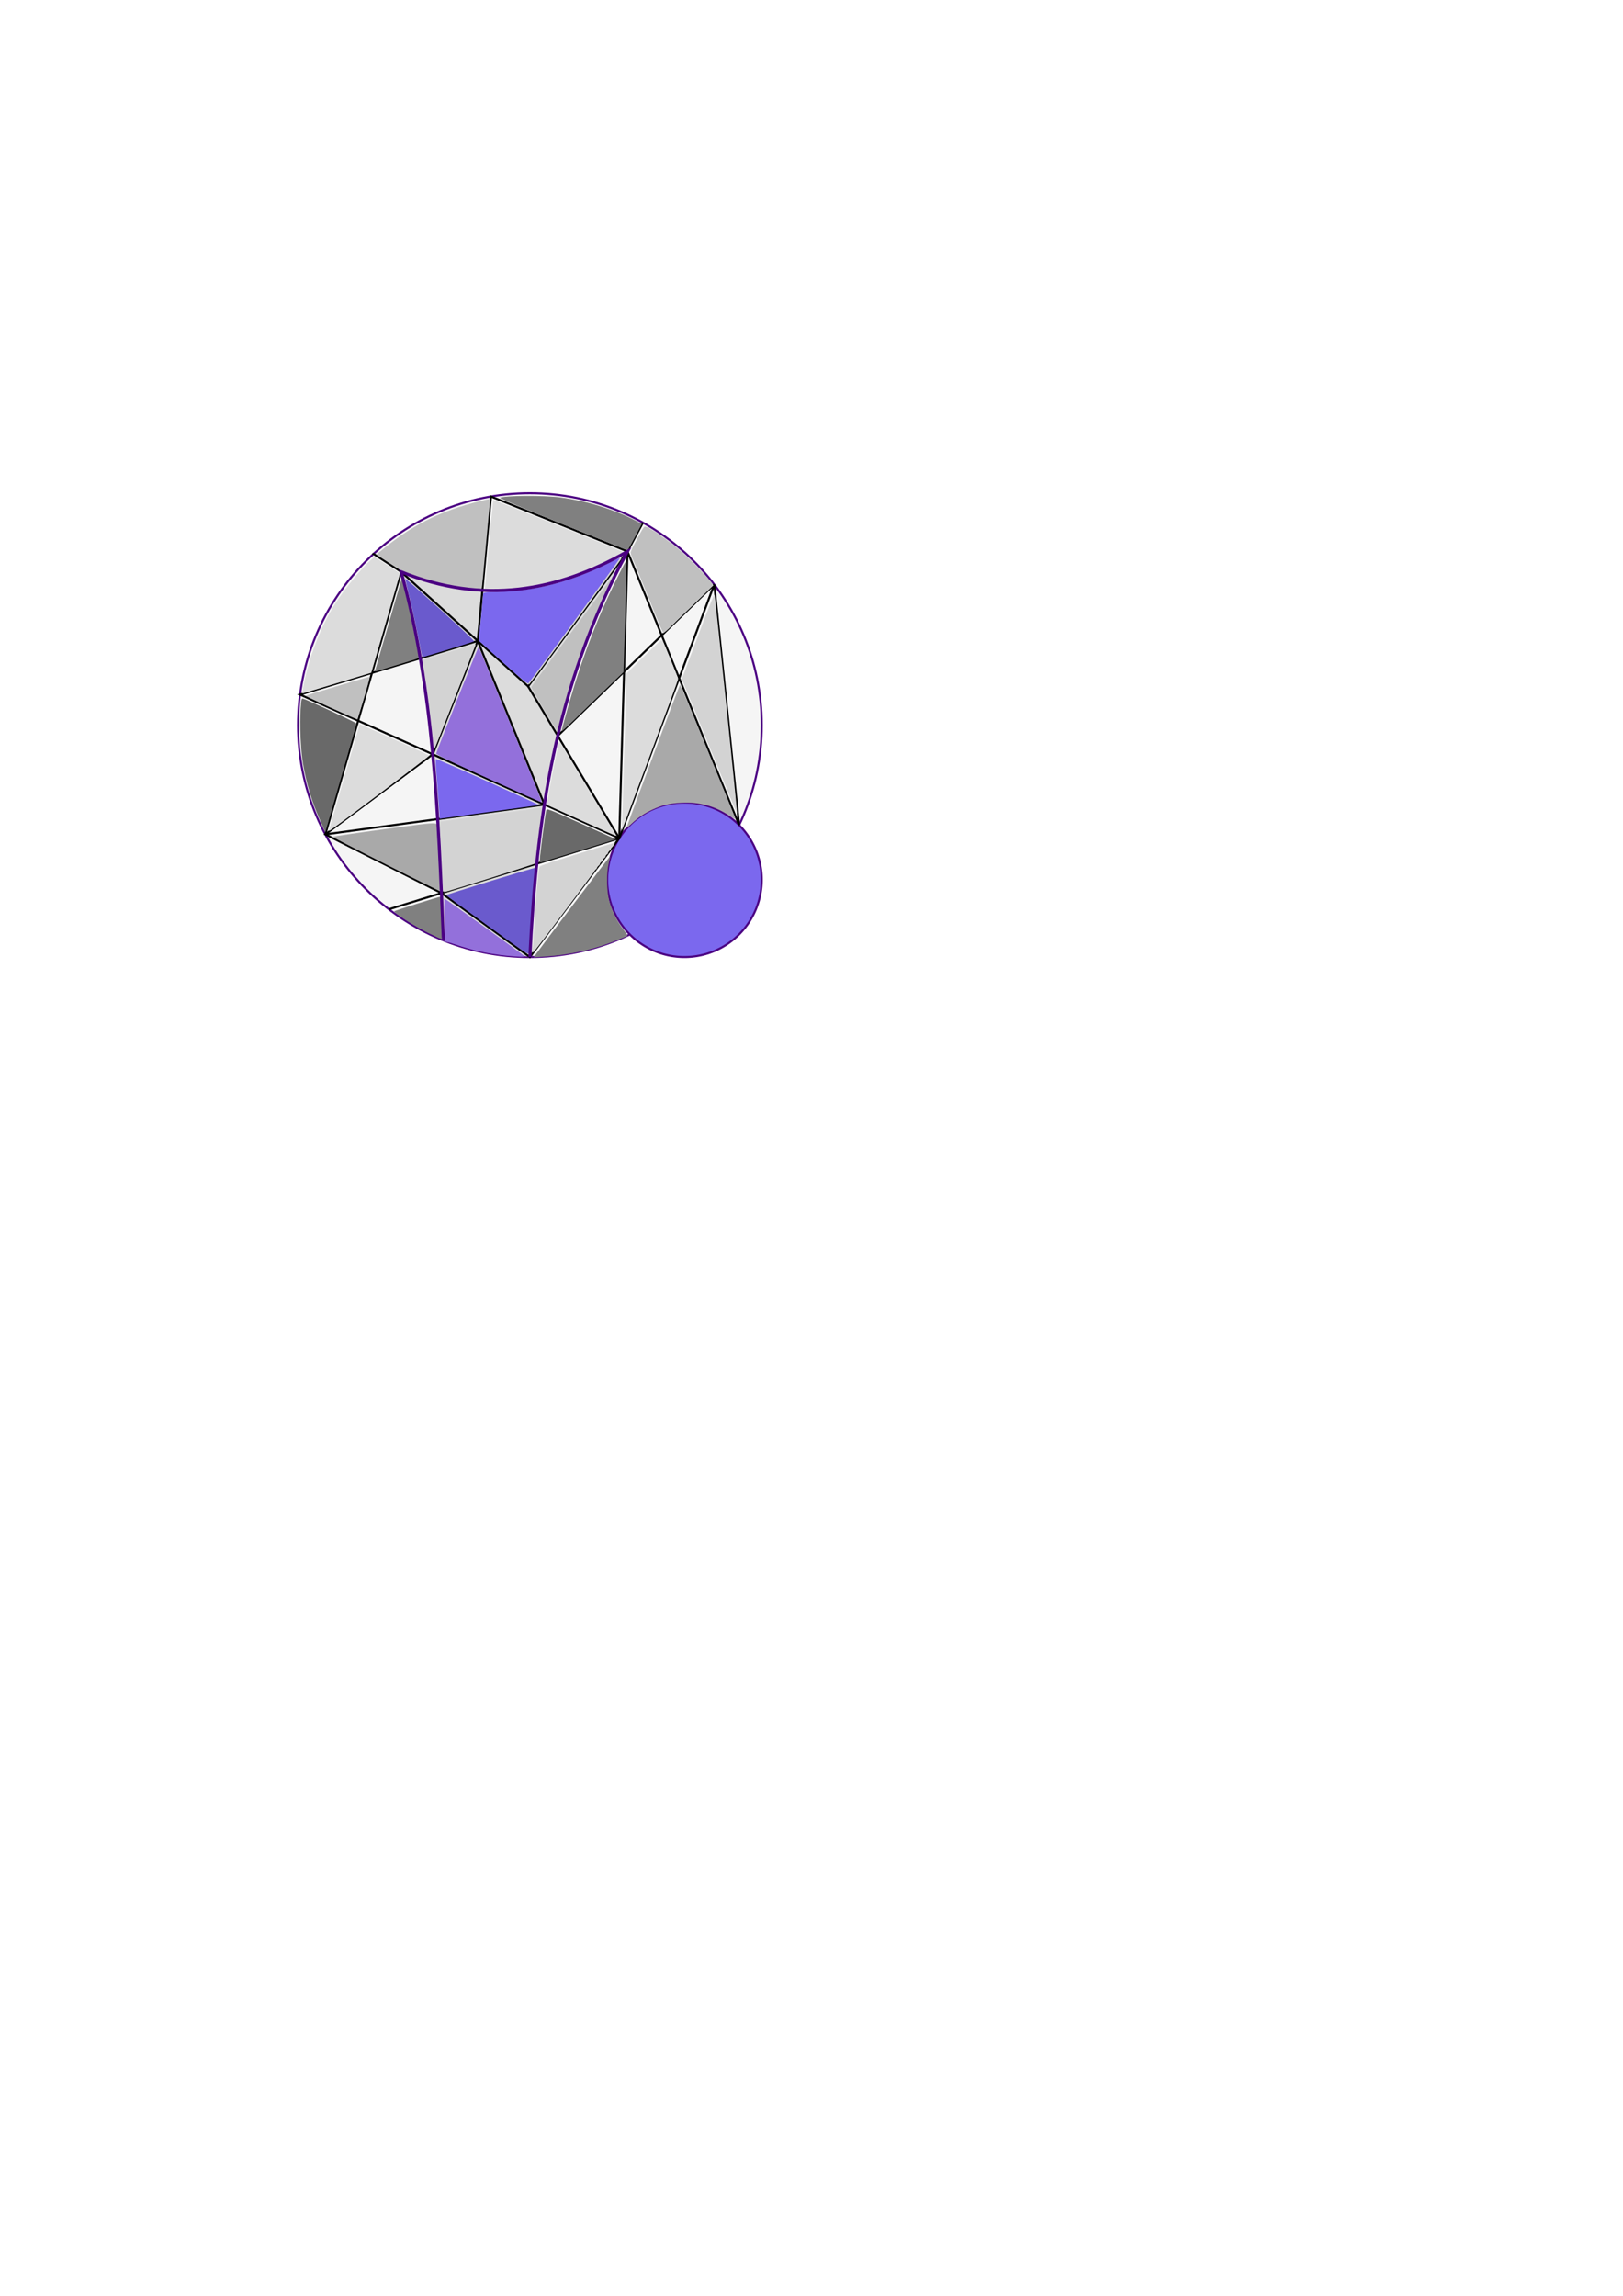 <?xml version="1.0" encoding="UTF-8" standalone="no"?>
<!-- Created with Inkscape (http://www.inkscape.org/) -->

<svg
   xmlns:dc="http://purl.org/dc/elements/1.1/"
   xmlns:cc="http://creativecommons.org/ns#"
   xmlns:rdf="http://www.w3.org/1999/02/22-rdf-syntax-ns#"
   xmlns:svg="http://www.w3.org/2000/svg"
   xmlns="http://www.w3.org/2000/svg"
   xmlns:sodipodi="http://sodipodi.sourceforge.net/DTD/sodipodi-0.dtd"
   xmlns:inkscape="http://www.inkscape.org/namespaces/inkscape"
   width="210mm"
   height="297mm"
   viewBox="0 0 210 297"
   version="1.1"
   id="svg8"
   inkscape:version="0.92.4 (unknown)"
   sodipodi:docname="logo-i.svg">
  <defs
     id="defs2" />
  <sodipodi:namedview
     id="base"
     pagecolor="#ffffff"
     bordercolor="#666666"
     borderopacity="1.0"
     inkscape:pageopacity="0.0"
     inkscape:pageshadow="2"
     inkscape:zoom="2.1459759"
     inkscape:cx="229.18013"
     inkscape:cy="769.51007"
     inkscape:document-units="mm"
     inkscape:current-layer="layer2"
     showgrid="false"
     inkscape:window-width="1366"
     inkscape:window-height="706"
     inkscape:window-x="0"
     inkscape:window-y="0"
     inkscape:window-maximized="1"
     inkscape:snap-center="true"
     inkscape:snap-text-baseline="true"
     showguides="false"
     inkscape:snap-bbox="false"
     inkscape:snap-global="true"
     inkscape:object-paths="false"
     inkscape:snap-intersection-paths="true"
     inkscape:snap-midpoints="false"
     inkscape:snap-smooth-nodes="true"
     inkscape:snap-page="true" />
  <g
     inkscape:label="Layer 1"
     inkscape:groupmode="layer"
     id="layer1">
    <circle
       cy="93.809"
       cx="68.561"
       id="circle4553"
       style="fill:#f5f5f5;stroke:#4b0082;stroke-width:0.265;stroke-miterlimit:4;stroke-dasharray:none;stroke-opacity:1"
       r="30" />
    <path
       style="fill:#7b68ee;fill-opacity:1;stroke:#4b0082;stroke-width:0.265;stroke-miterlimit:4;stroke-dasharray:none;stroke-opacity:1"
       d="m 98.561,113.809 a 10,10 0 0 1 -10,10 10,10 0 0 1 -10,-10 10,10 0 0 1 10,-10 10,10 0 0 1 10,10 z"
       id="path21" />
    <path
       style="fill:#dcdcdc;stroke:#4b0082;stroke-width:0.265px;stroke-linecap:butt;stroke-linejoin:miter;stroke-opacity:1;fill-opacity:1"
       d="M 57.372,121.644 C 56.712,105.465 56.146,89.262 51.909,73.977 62.503,78.259 72.128,76.53 81.193,71.335 71.543,89.202 69.44,106.548 68.561,123.809"
       id="path4561"
       inkscape:connector-curvature="0"
       sodipodi:nodetypes="cccc" />
    <path
       style="fill:none;stroke:#000000;stroke-width:0.265px;stroke-linecap:butt;stroke-linejoin:miter;stroke-opacity:1"
       d="M 51.909,73.977 C 68.331,88.791 68.331,88.791 68.331,88.791 L 81.193,71.335 83.185,67.615"
       id="path4563"
       inkscape:connector-curvature="0" />
    <path
       style="fill:none;stroke:#000000;stroke-width:0.265px;stroke-linecap:butt;stroke-linejoin:miter;stroke-opacity:1"
       d="m 68.331,88.791 c 11.794,19.647 11.794,19.647 11.794,19.647 l -29.805,9.188"
       id="path4567"
       inkscape:connector-curvature="0" />
    <path
       style="fill:none;stroke:#000000;stroke-width:0.265px;stroke-linecap:butt;stroke-linejoin:miter;stroke-opacity:1"
       d="M 80.125,108.439 38.822,89.856 61.815,82.913"
       id="path4569"
       inkscape:connector-curvature="0" />
    <path
       style="fill:none;stroke:#000000;stroke-width:0.265px;stroke-linecap:butt;stroke-linejoin:miter;stroke-opacity:1"
       d="M 63.53,64.234 61.815,82.913 55.992,97.581 42.095,107.936 57.119,115.531 68.561,123.809 80.125,108.439 92.412,75.612 95.632,106.738 81.193,71.335 Z"
       id="path4571"
       inkscape:connector-curvature="0" />
    <path
       style="fill:none;stroke:#000000;stroke-width:0.265px;stroke-linecap:butt;stroke-linejoin:miter;stroke-opacity:1"
       d="M 80.125,108.439 C 81.193,71.335 81.193,71.335 81.193,71.335"
       id="path4573"
       inkscape:connector-curvature="0" />
    <path
       style="fill:none;stroke:#000000;stroke-width:0.265px;stroke-linecap:butt;stroke-linejoin:miter;stroke-opacity:1"
       d="m 51.909,73.977 c -3.58,-2.319 -3.58,-2.319 -3.58,-2.319 l 0.051,-0.047"
       id="path4575"
       inkscape:connector-curvature="0" />
    <path
       style="fill:none;stroke:#000000;stroke-width:0.265px;stroke-linecap:butt;stroke-linejoin:miter;stroke-opacity:1"
       d="m 42.095,107.937 28.343,-3.856"
       id="path4577"
       inkscape:connector-curvature="0" />
    <path
       style="fill:none;stroke:#000000;stroke-width:0.265px;stroke-linecap:butt;stroke-linejoin:miter;stroke-opacity:1"
       d="m 61.815,82.913 c 8.624,21.167 8.624,21.167 8.624,21.167"
       id="path4579"
       inkscape:connector-curvature="0" />
    <path
       style="fill:none;stroke:#000000;stroke-width:0.265px;stroke-linecap:butt;stroke-linejoin:miter;stroke-opacity:1"
       d="M 51.909,73.977 C 42.096,107.937 42.096,107.937 42.096,107.937"
       id="path4581"
       inkscape:connector-curvature="0" />
    <path
       style="fill:none;stroke:#000000;stroke-width:0.265px;stroke-linecap:butt;stroke-linejoin:miter;stroke-opacity:1"
       d="M 72.172,95.189 92.413,75.613"
       id="path4583"
       inkscape:connector-curvature="0" />
    <path
       style="fill:#dcdcdc;fill-opacity:1;stroke:none;stroke-width:0.467;stroke-miterlimit:4;stroke-dasharray:none;stroke-opacity:1"
       d="m 160.726,404.926 c 0.15,-0.481 3.542,-12.194 7.537,-26.03 3.995,-13.836 7.323,-25.215 7.396,-25.288 0.162,-0.162 33.452,14.761 33.937,15.213 0.27,0.251 -45.812,35.026 -48.51,36.608 -0.468,0.274 -0.561,0.143 -0.359,-0.503 z"
       id="path4587"
       inkscape:connector-curvature="0"
       transform="scale(0.265)" />
    <path
       style="fill:#dcdcdc;fill-opacity:1;stroke:none;stroke-width:0.467;stroke-miterlimit:4;stroke-dasharray:none;stroke-opacity:1"
       d="m 147.783,337.067 c 2.439,-14.515 8.565,-30.865 15.844,-42.288 4.742,-7.442 13.549,-18.175 17.778,-21.666 l 1.514,-1.25 6.22,4.022 6.22,4.022 -4.41,15.241 c -2.426,8.383 -5.591,19.304 -7.035,24.27 l -2.624,9.029 -16.776,5.064 c -9.227,2.785 -16.823,5.065 -16.88,5.067 -0.058,0.002 0.01,-0.678 0.15,-1.511 z"
       id="path4589"
       inkscape:connector-curvature="0"
       transform="scale(0.265)" />
    <path
       style="fill:#dcdcdc;fill-opacity:1;stroke:none;stroke-width:0.467;stroke-miterlimit:4;stroke-dasharray:none;stroke-opacity:1"
       d="m 238.7,266.038 c 1.106,-11.963 2.093,-21.832 2.193,-21.931 0.203,-0.203 63.198,25.003 63.809,25.532 0.548,0.475 -12.419,6.878 -19.587,9.671 -14.598,5.689 -28.346,8.478 -41.783,8.478 h -6.643 z"
       id="path4591"
       inkscape:connector-curvature="0"
       transform="scale(0.265)" />
    <path
       style="fill:#dcdcdc;fill-opacity:1;stroke:none;stroke-width:0.467;stroke-miterlimit:4;stroke-dasharray:none;stroke-opacity:1"
       d="m 315.748,289.432 -8.044,-19.759 3.146,-5.97 c 1.731,-3.284 3.341,-6.219 3.578,-6.523 0.317,-0.406 1.352,0.006 3.891,1.547 10.046,6.099 20.606,15.395 28.271,24.887 l 1.709,2.116 -9.412,9.104 c -5.177,5.007 -10.691,10.286 -12.253,11.731 l -2.841,2.627 z"
       id="path4593"
       inkscape:connector-curvature="0"
       transform="scale(0.265)" />
    <path
       style="fill:#dcdcdc;fill-opacity:1;stroke:none;stroke-width:0.467;stroke-miterlimit:4;stroke-dasharray:none;stroke-opacity:1"
       d="m 303.879,398.461 c 0.137,-3.844 0.65,-21.089 1.141,-38.321 l 0.892,-31.331 7.982,-7.8 c 4.39,-4.29 8.329,-8.043 8.753,-8.34 0.682,-0.478 1.215,0.544 4.614,8.844 2.114,5.161 3.841,9.698 3.839,10.081 -0.002,0.383 -6.184,17.158 -13.737,37.277 l -13.733,36.58 z"
       id="path4595"
       inkscape:connector-curvature="0"
       transform="scale(0.265)" />
    <path
       style="fill:#dcdcdc;fill-opacity:1;stroke:none;stroke-width:0.467;stroke-miterlimit:4;stroke-dasharray:none;stroke-opacity:1"
       d="m 283.535,400.413 -16.581,-7.511 1.342,-7.705 c 1.245,-7.149 4.482,-22.926 4.76,-23.206 0.067,-0.068 6.062,9.788 13.321,21.901 7.259,12.113 13.501,22.496 13.871,23.073 0.37,0.577 0.492,1.028 0.27,1.004 -0.222,-0.025 -7.864,-3.425 -16.984,-7.556 z"
       id="path4597"
       inkscape:connector-curvature="0"
       transform="scale(0.265)" />
    <path
       style="fill:#dcdcdc;fill-opacity:1;stroke:none;stroke-width:0.467;stroke-miterlimit:4;stroke-dasharray:none;stroke-opacity:1"
       d="m 260.118,462.907 c 1.248,-19.521 1.678,-25.546 2.288,-32.06 0.396,-4.229 0.864,-7.817 1.041,-7.974 0.177,-0.157 8.395,-2.754 18.262,-5.772 9.867,-3.018 18.241,-5.6 18.607,-5.738 0.542,-0.204 -37.867,51.352 -39.79,53.409 -0.448,0.48 -0.534,0.092 -0.408,-1.864 z"
       id="path4599"
       inkscape:connector-curvature="0"
       transform="scale(0.265)" />
    <path
       style="fill:#d3d3d3;fill-opacity:1;stroke:none;stroke-width:0.467;stroke-miterlimit:4;stroke-dasharray:none;stroke-opacity:1"
       d="m 346.327,364.413 -13.39,-32.85 7.821,-20.952 c 5.162,-13.828 7.93,-20.676 8.14,-20.14 0.377,0.961 11.244,106.368 10.992,106.62 -0.095,0.095 -6.198,-14.61 -13.563,-32.678 z"
       id="path4601"
       inkscape:connector-curvature="0"
       transform="scale(0.265)" />
    <path
       style="fill:#d3d3d3;fill-opacity:1;stroke:none;stroke-width:0.467;stroke-miterlimit:4;stroke-dasharray:none;stroke-opacity:1"
       d="m 211.186,357.847 c -0.918,-8.69 -2.722,-22.253 -4.016,-30.184 -0.463,-2.837 -0.814,-5.19 -0.78,-5.229 0.233,-0.269 25.148,-7.64 25.445,-7.527 0.275,0.105 -16.713,43.732 -19.443,49.93 -0.243,0.551 -0.675,-1.954 -1.207,-6.99 z"
       id="path4603"
       inkscape:connector-curvature="0"
       transform="scale(0.265)" />
    <path
       style="fill:#d3d3d3;fill-opacity:1;stroke:none;stroke-width:0.467;stroke-miterlimit:4;stroke-dasharray:none;stroke-opacity:1"
       d="m 211.636,362.554 c -0.503,-5.817 -3.005,-25.429 -4.222,-33.092 -0.608,-3.826 -1.058,-7.007 -1,-7.068 0.211,-0.223 25.9,-7.924 25.9,-7.764 0,0.091 -4.425,11.336 -9.834,24.99 -5.409,13.653 -9.989,25.232 -10.179,25.731 -0.224,0.588 -0.458,-0.396 -0.665,-2.796 z"
       id="path4605"
       inkscape:connector-curvature="0"
       transform="scale(0.265)" />
    <path
       style="fill:#d3d3d3;fill-opacity:1;stroke:none;stroke-width:0.467;stroke-miterlimit:4;stroke-dasharray:none;stroke-opacity:1"
       d="m 246.225,323.745 -11.862,-10.685 1.045,-10.888 c 0.575,-5.988 1.058,-11.307 1.073,-11.82 0.027,-0.882 0.381,-0.937 6.556,-1.025 17.925,-0.256 36.5,-5.037 54.739,-14.088 3.07,-1.523 5.649,-2.703 5.73,-2.621 0.125,0.125 -44.059,60.357 -45.072,61.442 -0.19,0.204 -5.684,-4.438 -12.209,-10.314 z"
       id="path4607"
       inkscape:connector-curvature="0"
       transform="scale(0.265)" />
    <path
       style="fill:#d3d3d3;fill-opacity:1;stroke:none;stroke-width:0.467;stroke-miterlimit:4;stroke-dasharray:none;stroke-opacity:1"
       d="m 216.253,429.332 c -0.172,-3.396 -0.573,-11.102 -0.891,-17.125 -0.318,-6.023 -0.565,-10.986 -0.549,-11.029 0.016,-0.043 11.038,-1.567 24.493,-3.386 13.455,-1.819 24.852,-3.395 25.327,-3.502 0.719,-0.162 0.82,0.015 0.603,1.056 -0.144,0.688 -0.928,6.703 -1.743,13.366 -0.815,6.664 -1.534,12.332 -1.597,12.596 -0.091,0.38 -43.923,14.199 -45.037,14.199 -0.16,0 -0.433,-2.778 -0.605,-6.174 z"
       id="path4609"
       inkscape:connector-curvature="0"
       transform="scale(0.265)" />
    <path
       style="fill:#d3d3d3;fill-opacity:1;stroke:none;stroke-width:0.467;stroke-miterlimit:4;stroke-dasharray:none;stroke-opacity:1"
       d="m 260.041,464.397 c -0.161,-0.261 -0.183,-0.839 -0.05,-1.285 0.134,-0.446 0.377,-3.223 0.541,-6.17 0.164,-2.947 0.364,-6.302 0.444,-7.456 0.97,-13.879 1.151,-16.226 1.406,-18.301 0.119,-0.967 0.331,-2.936 0.47,-4.375 0.409,-4.208 -0.086,-3.843 9.071,-6.704 1.41,-0.44 3.926,-1.235 5.592,-1.766 8.083,-2.577 21.404,-6.598 21.857,-6.598 0.752,0 0.411,1.015 -0.655,1.949 -0.513,0.449 -0.728,0.823 -0.479,0.832 0.249,0.009 -0.016,0.344 -0.59,0.746 -0.574,0.402 -0.936,0.904 -0.805,1.116 0.131,0.212 -0.075,0.506 -0.458,0.652 -0.383,0.147 -0.696,0.566 -0.696,0.931 0,0.365 -0.315,0.784 -0.699,0.932 -0.384,0.148 -0.699,0.567 -0.699,0.932 0,0.365 -0.315,0.784 -0.699,0.932 -0.384,0.148 -0.699,0.567 -0.699,0.932 0,0.365 -0.315,0.784 -0.699,0.932 -0.384,0.148 -0.699,0.567 -0.699,0.932 0,0.365 -0.315,0.784 -0.699,0.932 -0.384,0.148 -0.699,0.499 -0.699,0.782 0,0.283 -0.262,0.788 -0.582,1.123 -0.32,0.335 -0.897,1.073 -1.281,1.641 -0.384,0.568 -1.014,1.413 -1.398,1.878 -0.384,0.465 -1.014,1.311 -1.398,1.881 -1.181,1.751 -23.917,31.865 -24.529,32.489 -0.372,0.38 -0.678,0.419 -0.868,0.112 z"
       id="path4611"
       inkscape:connector-curvature="0"
       transform="scale(0.265)" />
    <path
       style="fill:#c0c0c0;fill-opacity:1;stroke:none;stroke-width:0.467;stroke-miterlimit:4;stroke-dasharray:none;stroke-opacity:1"
       d="m 322.664,306.544 c -0.523,-1.217 -2.21,-5.359 -3.749,-9.203 -1.539,-3.844 -3.079,-7.619 -3.422,-8.388 -0.343,-0.769 -1.276,-3.076 -2.073,-5.126 -0.797,-2.05 -1.681,-4.252 -1.964,-4.893 -0.283,-0.641 -0.675,-1.584 -0.871,-2.097 -0.196,-0.513 -0.788,-1.905 -1.314,-3.094 -1.752,-3.959 -1.744,-4.019 1.222,-9.519 3.975,-7.371 3.848,-7.204 5.218,-6.87 0.649,0.158 1.285,0.415 1.413,0.57 0.128,0.155 1.024,0.698 1.992,1.205 0.967,0.508 2.435,1.501 3.262,2.208 0.827,0.707 1.628,1.285 1.781,1.286 0.153,6.1e-4 0.71,0.368 1.238,0.817 0.528,0.449 1.429,1.13 2.002,1.514 0.573,0.384 1.537,1.118 2.141,1.631 0.605,0.513 1.962,1.666 3.016,2.563 4.114,3.5 14.378,14.185 15.441,16.074 0.242,0.431 -2.285,3.125 -8.155,8.697 -4.678,4.44 -9.974,9.595 -11.768,11.456 -1.794,1.86 -3.531,3.382 -3.861,3.382 -0.329,-1e-4 -1.027,-0.996 -1.55,-2.214 z"
       id="path4613"
       inkscape:connector-curvature="0"
       transform="scale(0.265)" />
    <path
       style="fill:#c0c0c0;fill-opacity:1;stroke:none;stroke-width:0.467;stroke-miterlimit:4;stroke-dasharray:none;stroke-opacity:1"
       d="m 161.328,345.432 c -6.878,-3.113 -12.28,-5.734 -12.004,-5.826 4.356,-1.452 31.038,-9.33 31.166,-9.202 0.369,0.369 -5.695,20.757 -6.164,20.723 -0.271,-0.02 -6.12,-2.582 -12.998,-5.695 z"
       id="path4615"
       inkscape:connector-curvature="0"
       transform="scale(0.265)" />
    <path
       style="fill:#c0c0c0;fill-opacity:1;stroke:none;stroke-width:0.467;stroke-miterlimit:4;stroke-dasharray:none;stroke-opacity:1"
       d="m 229.985,287.473 c -8.141,-0.832 -18.924,-3.319 -27.568,-6.358 -4.725,-1.661 -6.898,-2.772 -12.193,-6.233 l -6.443,-4.211 4.579,-3.683 c 14.749,-11.862 29.154,-18.587 49.72,-23.213 l 1.338,-0.301 -0.283,2.47 c -0.156,1.358 -1.031,10.857 -1.946,21.109 -0.915,10.252 -1.761,19.111 -1.88,19.688 -0.226,1.096 -0.886,1.186 -5.324,0.733 z"
       id="path4617"
       inkscape:connector-curvature="0"
       transform="scale(0.265)" />
    <path
       style="fill:#c0c0c0;fill-opacity:1;stroke:none;stroke-width:0.467;stroke-miterlimit:4;stroke-dasharray:none;stroke-opacity:1"
       d="m 265.647,346.526 c -3.519,-5.882 -6.324,-10.881 -6.235,-11.108 0.291,-0.738 41.12,-55.99 41.266,-55.844 0.078,0.078 -1.311,3.171 -3.088,6.873 -8.864,18.476 -17.438,42.028 -22.923,62.966 -1.124,4.292 -2.174,7.804 -2.333,7.805 -0.159,9.4e-4 -3.168,-4.811 -6.687,-10.693 z"
       id="path4619"
       inkscape:connector-curvature="0"
       transform="scale(0.265)" />
    <path
       style="fill:#a9a9a9;fill-opacity:1;stroke:none;stroke-width:0.467;stroke-miterlimit:4;stroke-dasharray:none;stroke-opacity:1"
       d="m 188.628,422.067 c -14.417,-7.281 -26.212,-13.376 -26.212,-13.544 0,-0.168 11.349,-1.844 25.22,-3.723 27.705,-3.753 26.019,-3.729 26.032,-0.372 0.004,0.975 0.335,8.17 0.735,15.989 0.4,7.819 0.663,14.367 0.582,14.552 -0.08,0.185 -11.941,-5.621 -26.358,-12.902 z"
       id="path4621"
       inkscape:connector-curvature="0"
       transform="scale(0.265)" />
    <path
       style="fill:#a9a9a9;fill-opacity:1;stroke:none;stroke-width:0.467;stroke-miterlimit:4;stroke-dasharray:none;stroke-opacity:1"
       d="m 305.941,404.039 c 0,-0.556 25.708,-69.354 26.07,-69.769 0.254,-0.29 27.052,64.606 27.052,65.511 0,0.16 -1.452,-0.648 -3.228,-1.796 -7.061,-4.568 -14.637,-6.575 -23.101,-6.122 -5.843,0.313 -9.283,1.128 -14.061,3.332 -4.083,1.883 -7.066,3.89 -10.287,6.923 -1.346,1.267 -2.446,2.131 -2.446,1.922 z"
       id="path4623"
       inkscape:connector-curvature="0"
       transform="scale(0.265)" />
    <path
       style="fill:#808080;fill-opacity:1;stroke:none;stroke-width:0.467;stroke-miterlimit:4;stroke-dasharray:none;stroke-opacity:1"
       d="m 274.254,356.937 c 0,-1.455 5.234,-19.682 8.348,-29.073 5.812,-17.527 11.962,-32.401 19.748,-47.764 3.503,-6.911 3.543,-6.966 3.572,-4.893 0.016,1.153 -0.309,13.525 -0.721,27.493 l -0.75,25.396 -9.389,9.069 c -5.164,4.988 -11.958,11.583 -15.098,14.655 -3.14,3.072 -5.708,5.375 -5.708,5.117 z"
       id="path4625"
       inkscape:connector-curvature="0"
       transform="scale(0.265)" />
    <path
       style="fill:#808080;fill-opacity:1;stroke:none;stroke-width:0.467;stroke-miterlimit:4;stroke-dasharray:none;stroke-opacity:1"
       d="m 209.012,455.421 c -6.703,-3.342 -17.095,-10.007 -16.486,-10.573 0.363,-0.337 21.507,-7.012 22.212,-7.012 0.451,0 0.749,3.451 1.059,12.232 0.238,6.753 0.177,8.27 -0.333,8.265 -0.344,-0.003 -3.247,-1.314 -6.453,-2.912 z"
       id="path4627"
       inkscape:connector-curvature="0"
       transform="scale(0.265)" />
    <path
       style="fill:#808080;fill-opacity:1;stroke:none;stroke-width:0.467;stroke-miterlimit:4;stroke-dasharray:none;stroke-opacity:1"
       d="m 183.551,325.91 c 0.331,-1.104 3.311,-11.401 6.621,-22.882 l 6.018,-20.875 1.75,6.895 c 1.438,5.667 5.75,26.094 6.545,31.01 0.203,1.255 0.11,1.311 -4.504,2.713 -12.06,3.664 -15.488,4.701 -16.231,4.916 -0.734,0.211 -0.75,0.062 -0.199,-1.776 z"
       id="path4629"
       inkscape:connector-curvature="0"
       transform="scale(0.265)" />
    <path
       style="fill:#808080;fill-opacity:1;stroke:none;stroke-width:0.467;stroke-miterlimit:4;stroke-dasharray:none;stroke-opacity:1"
       d="m 261.269,466.363 c 2.4,-3.427 36.52,-48.482 36.631,-48.371 0.075,0.075 -0.222,1.583 -0.662,3.351 -1.175,4.731 -1.056,13.723 0.245,18.535 1.335,4.933 3.701,9.719 6.771,13.692 2.065,2.672 2.394,3.33 1.762,3.525 -0.427,0.132 -2.244,0.854 -4.038,1.604 -11.168,4.671 -23.571,7.513 -36.309,8.32 l -5.087,0.322 z"
       id="path4631"
       inkscape:connector-curvature="0"
       transform="scale(0.265)" />
    <path
       style="fill:#696969;fill-opacity:1;stroke:none;stroke-width:0.467;stroke-miterlimit:4;stroke-dasharray:none;stroke-opacity:1"
       d="m 156.613,401.233 c -4.297,-9.627 -6.85,-17.988 -8.672,-28.401 -1.128,-6.449 -1.676,-19.264 -1.152,-26.954 0.298,-4.37 0.448,-5.021 1.112,-4.838 2.309,0.637 26.163,11.737 26.155,12.171 -0.005,0.284 -3.43,12.33 -7.61,26.769 l -7.601,26.253 z"
       id="path4633"
       inkscape:connector-curvature="0"
       transform="scale(0.265)" />
    <path
       style="fill:#696969;fill-opacity:1;stroke:none;stroke-width:0.467;stroke-miterlimit:4;stroke-dasharray:none;stroke-opacity:1"
       d="m 263.704,417.989 c 0.522,-5.38 2.656,-21.324 3.002,-22.425 0.312,-0.994 0.962,-0.746 17.212,6.568 l 16.887,7.601 -17.819,5.496 c -9.801,3.023 -18.219,5.604 -18.707,5.737 -0.831,0.226 -0.868,0.037 -0.575,-2.977 z"
       id="path4635"
       inkscape:connector-curvature="0"
       transform="scale(0.265)" />
    <path
       style="fill:#808080;fill-opacity:1;stroke:none;stroke-width:0.467;stroke-miterlimit:4;stroke-dasharray:none;stroke-opacity:1"
       d="m 274.827,255.972 c -17.241,-6.951 -31.081,-12.779 -30.755,-12.95 2.147,-1.131 21.368,-1.255 29.5,-0.191 12.875,1.686 26.654,5.957 37.143,11.513 l 2.677,1.418 -3.376,6.455 c -1.857,3.55 -3.481,6.441 -3.609,6.424 -0.128,-0.017 -14.339,-5.719 -31.58,-12.67 z"
       id="path4645"
       inkscape:connector-curvature="0"
       transform="scale(0.265)" />
    <path
       style="fill:#9370db;fill-opacity:1;stroke:none;stroke-width:0.467;stroke-miterlimit:4;stroke-dasharray:none;stroke-opacity:1"
       d="m 238.558,380.158 c -17.913,-8.092 -25.612,-11.787 -25.572,-12.275 0.077,-0.941 20.384,-52.041 20.679,-52.038 0.128,10e-4 5.33,12.53 11.559,27.841 6.229,15.311 13.185,32.399 15.458,37.974 2.273,5.574 3.991,10.122 3.818,10.105 -0.172,-0.017 -11.847,-5.24 -25.943,-11.608 z"
       id="path4647"
       inkscape:connector-curvature="0"
       transform="scale(0.265)" />
    <path
       style="fill:#9370db;fill-opacity:1;stroke:none;stroke-width:0.467;stroke-miterlimit:4;stroke-dasharray:none;stroke-opacity:1"
       d="m 236.84,465.029 c -8.378,-1.597 -16.032,-4.537 -17.222,-4.825 l -2.164,-0.524 -0.34,-10.429 c -0.187,-5.736 -0.259,-10.511 -0.16,-10.61 0.155,-0.155 38.206,27.144 39.205,28.127 0.198,0.195 -0.673,0.339 -1.936,0.32 -7.283,-0.334 -13.256,-1.289 -17.384,-2.058 z"
       id="path4649"
       inkscape:connector-curvature="0"
       transform="scale(0.265)"
       sodipodi:nodetypes="cccccccc" />
    <path
       style="fill:#7b68ee;fill-opacity:1;stroke:none;stroke-width:0.123;stroke-miterlimit:4;stroke-dasharray:none;stroke-opacity:1"
       d="m 65.093,85.712 -3.139,-2.831 0.272,-2.874 c 0.15,-1.581 0.276,-2.991 0.28,-3.133 0.007,-0.251 0.08,-0.261 2.258,-0.332 4.812,-0.157 9.331,-1.368 14.182,-3.803 0.673,-0.338 1.25,-0.589 1.281,-0.558 0.049,0.049 -11.447,15.769 -11.85,16.205 -0.115,0.124 -0.799,-0.433 -3.284,-2.674 z"
       id="path4651"
       inkscape:connector-curvature="0" />
    <path
       style="fill:#7b68ee;fill-opacity:1;stroke:none;stroke-width:0.467;stroke-miterlimit:4;stroke-dasharray:none;stroke-opacity:1"
       d="m 214.169,391.919 c -0.299,-4.297 -0.791,-10.797 -1.094,-14.445 -0.302,-3.648 -0.421,-6.762 -0.263,-6.92 0.158,-0.158 11.633,4.816 25.5,11.053 13.867,6.237 25.048,11.387 24.845,11.445 -0.203,0.057 -10.539,1.474 -22.969,3.147 -12.43,1.674 -23.247,3.153 -24.038,3.287 l -1.438,0.244 z"
       id="path4653"
       inkscape:connector-curvature="0"
       transform="scale(0.265)" />
    <path
       style="fill:#6a5acd;fill-opacity:1;stroke:none;stroke-width:0.467;stroke-miterlimit:4;stroke-dasharray:none;stroke-opacity:1"
       d="m 205.948,319.901 c -0.128,-0.568 -1.081,-5.38 -2.118,-10.694 -1.037,-5.314 -2.826,-13.47 -3.976,-18.124 -1.15,-4.654 -2.018,-8.535 -1.928,-8.625 0.09,-0.09 7.758,6.683 17.041,15.05 9.283,8.367 16.711,15.37 16.507,15.562 -0.204,0.192 -5.718,1.952 -12.254,3.911 -6.535,1.959 -12.143,3.65 -12.46,3.757 -0.318,0.107 -0.683,-0.27 -0.811,-0.838 z"
       id="path4655"
       inkscape:connector-curvature="0"
       transform="scale(0.265)" />
    <path
       style="fill:#6a5acd;fill-opacity:1;stroke:none;stroke-width:0.467;stroke-miterlimit:4;stroke-dasharray:none;stroke-opacity:1"
       d="m 237.991,451.78 c -11.076,-8.003 -20.142,-14.655 -20.146,-14.783 -0.011,-0.331 43.363,-13.62 43.619,-13.364 0.116,0.116 -0.115,3.637 -0.514,7.823 -0.399,4.187 -1.056,13.175 -1.461,19.974 -0.404,6.799 -0.875,12.933 -1.047,13.631 -0.307,1.251 -0.61,1.054 -20.451,-13.281 z"
       id="path4657"
       inkscape:connector-curvature="0"
       transform="scale(0.265)" />
  </g>
  <g
     inkscape:groupmode="layer"
     id="layer2"
     inkscape:label="Layer 2">
    <path
       sodipodi:nodetypes="cccc"
       inkscape:connector-curvature="0"
       id="path4672"
       d="M 57.372,121.644 C 56.712,105.465 56.146,89.262 51.909,73.977 62.503,78.259 72.128,76.53 81.193,71.335 71.543,89.202 69.44,106.548 68.561,123.809"
       style="fill:none;fill-opacity:1;stroke:#4b0082;stroke-width:0.4;stroke-linecap:butt;stroke-linejoin:miter;stroke-miterlimit:4;stroke-dasharray:none;stroke-opacity:1" />
  </g>
</svg>
